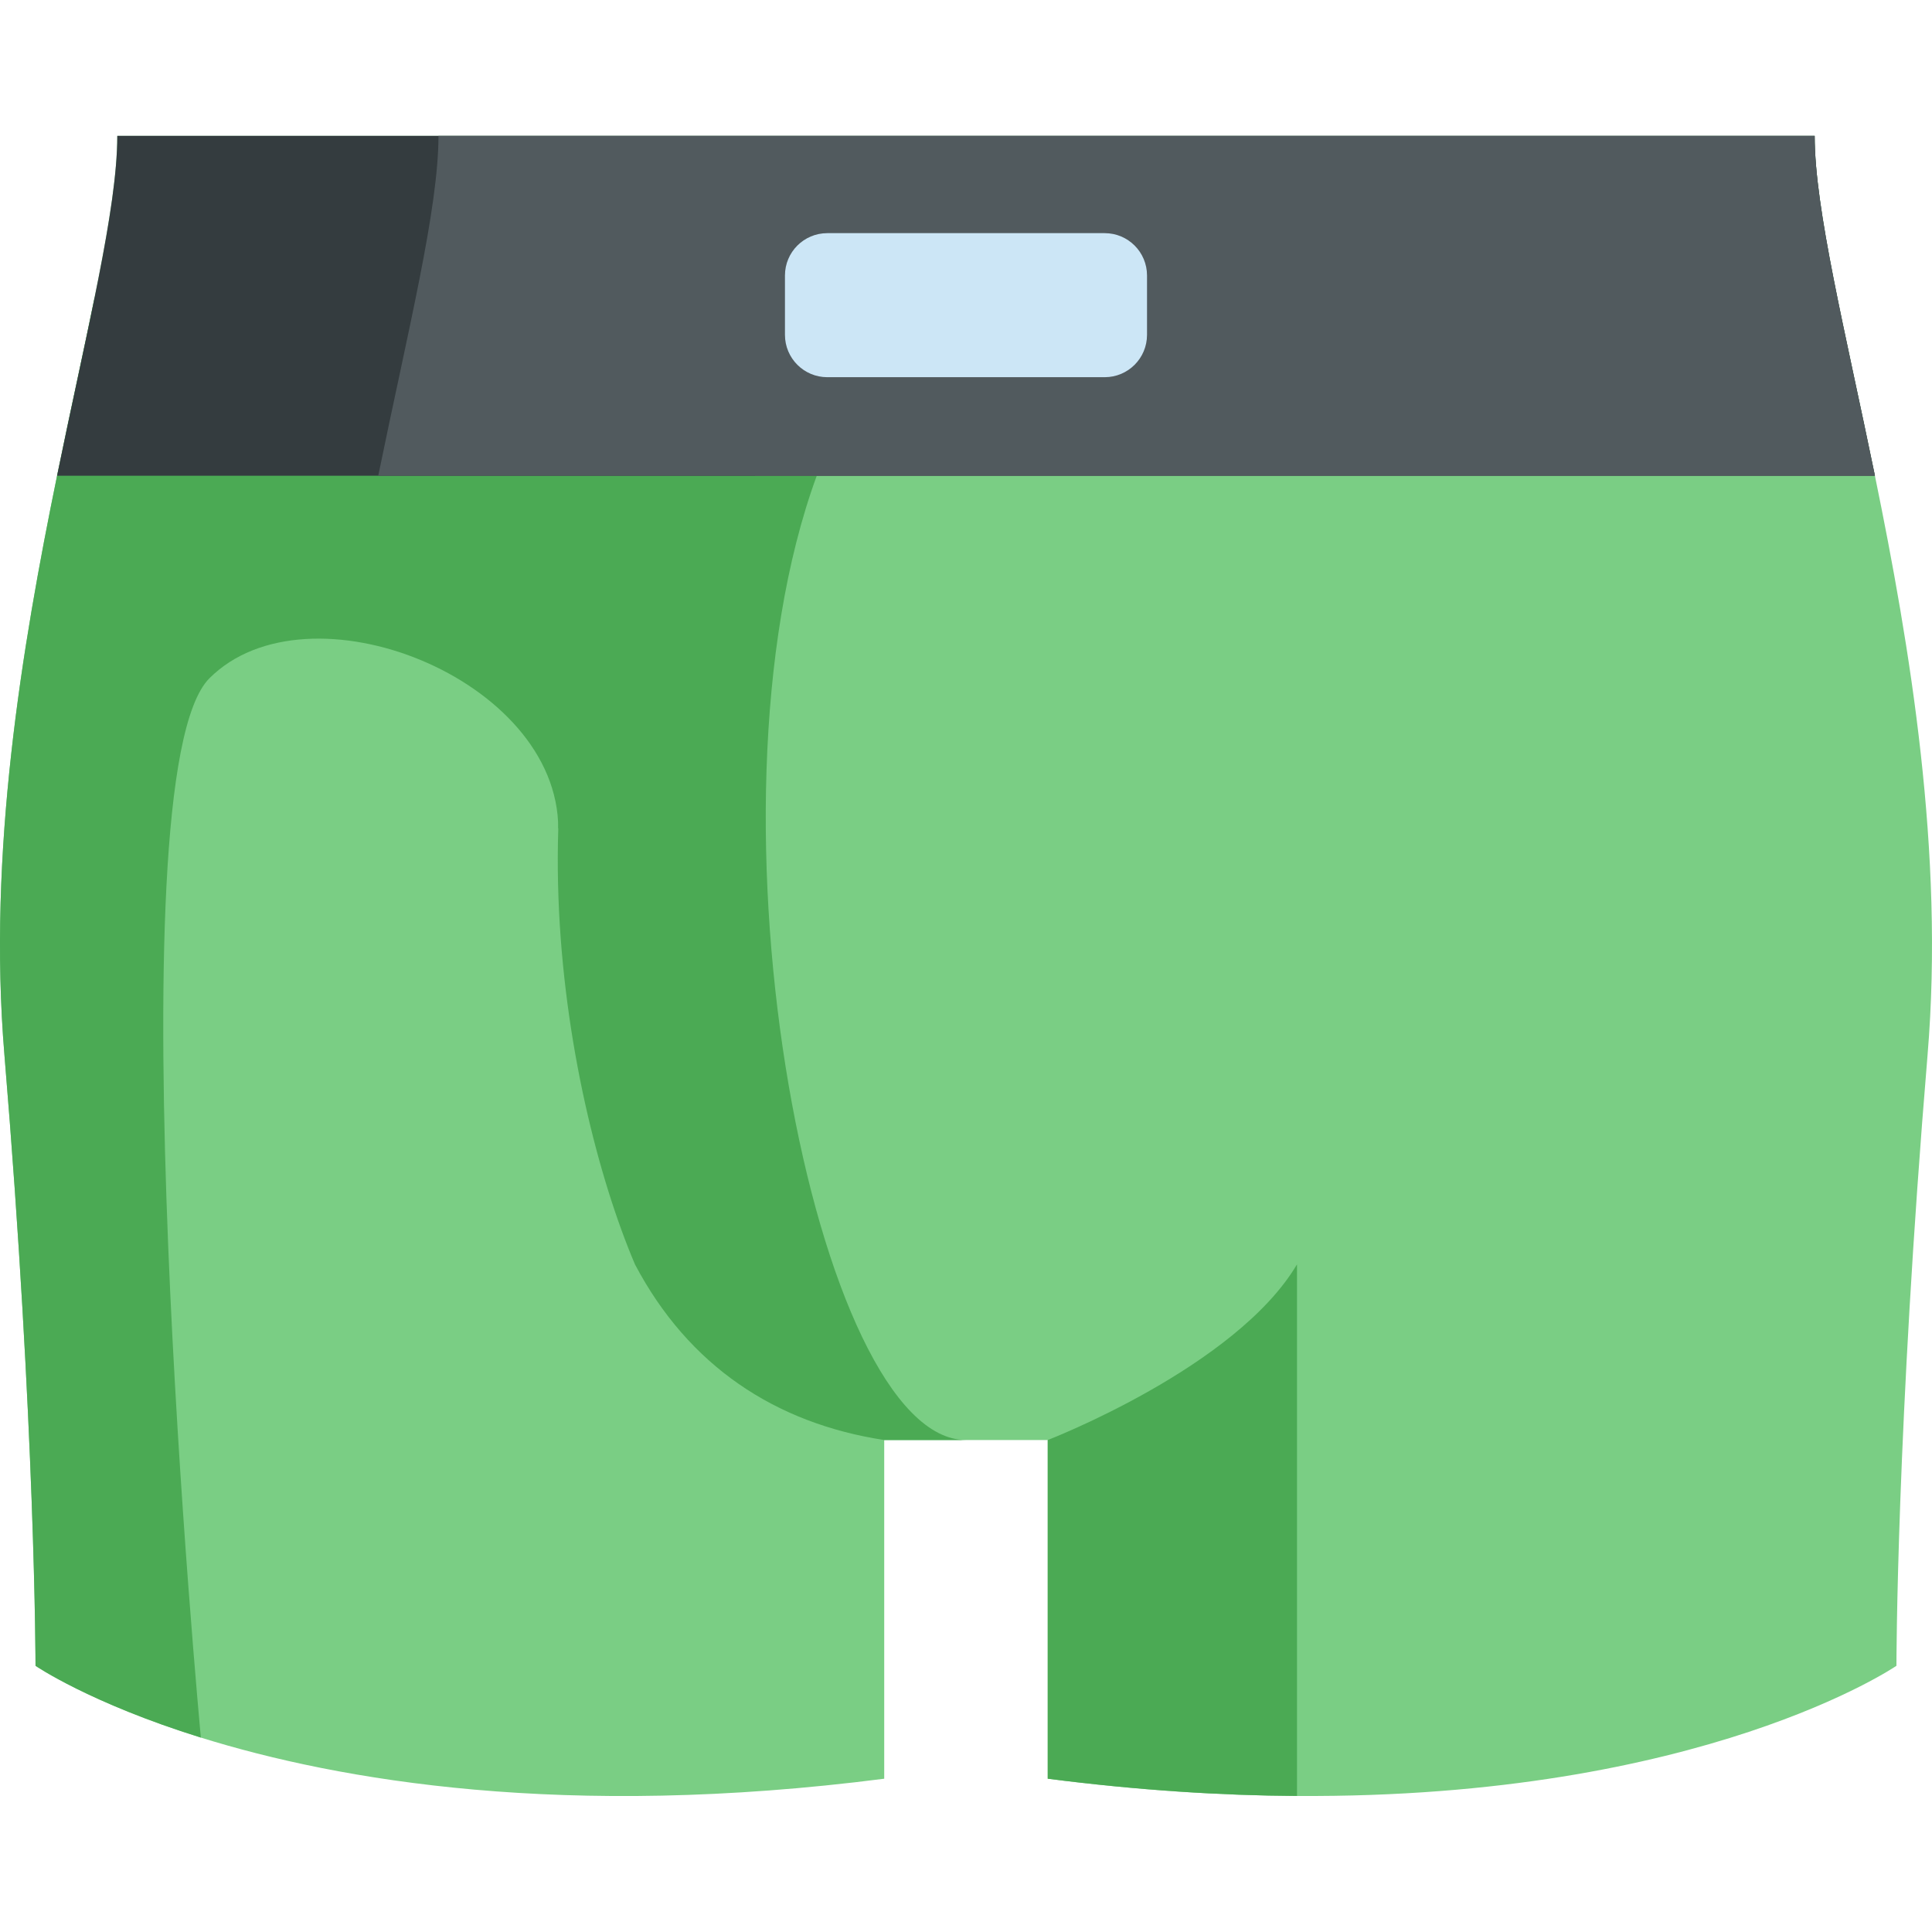 <svg height="512pt" viewBox="0 -36 512 512" width="512pt" xmlns="http://www.w3.org/2000/svg"><path d="m510.832 243.484c-8.258 99.035-8.258 161.969-8.258 161.969s-51.301 35.184-158.855 34.496c-20.043-.117-42.055-1.488-66.059-4.57v-89.758h-43.332v89.758c-84.605 10.863-144.5.496-181.098-10.902-29.461-9.176-43.816-19.023-43.816-19.023s0-62.934-8.246-161.969c-4.465-53.551 4.645-108 13.957-153.41 3.523-17.219 7.082-33.137 9.941-47.219 3.547-17.457 6.02-32.098 6.02-42.855h449.82c0 19.434 8.051 51.492 15.969 90.074 9.312 45.41 18.422 99.859 13.957 153.41zm0 0" fill="#7ace84"/><g fill="#4baa54"><path d="m343.719 299.07v140.879c-20.043-.117-42.055-1.488-66.059-4.57v-89.758s49.879-19.234 66.059-46.551zm0 0"/><path d="m208.898 74.305-60.949 109.336c0-39.891-66.312-66.027-92.449-39.891s-2.27 280.727-2.27 280.727c-29.461-9.176-43.816-19.023-43.816-19.023s0-62.934-8.246-161.969c-4.465-53.551 4.645-108 13.957-153.41 3.523-17.219 7.082-33.137 9.941-47.219l182.957-5.848zm0 0"/><path d="m175.18 90.074c-44.062 64.289-26.137 163.723-6.91 208.996 14.195 26.93 37.215 42.141 66.059 46.551h21.672c-39.551 0-72.566-165.465-39.551-255.547zm0 0"/></g><path d="m496.875 90.074h-481.75c7.906-38.582 15.961-70.641 15.961-90.074h449.82c0 19.434 8.051 51.492 15.969 90.074zm0 0" fill="#343c3f"/><path d="m496.875 90.074h-396.637c7.906-38.582 15.961-70.641 15.961-90.074h364.707c0 19.434 8.051 51.492 15.969 90.074zm0 0" fill="#515a5e"/><path d="m292.754 63.961h-73.512c-6.195 0-11.219-5.023-11.219-11.219v-15.734c0-6.195 5.02-11.219 11.219-11.219h73.512c6.195 0 11.219 5.02 11.219 11.219v15.734c-.004 6.195-5.023 11.219-11.219 11.219zm0 0" fill="#cce6f6"/></svg>